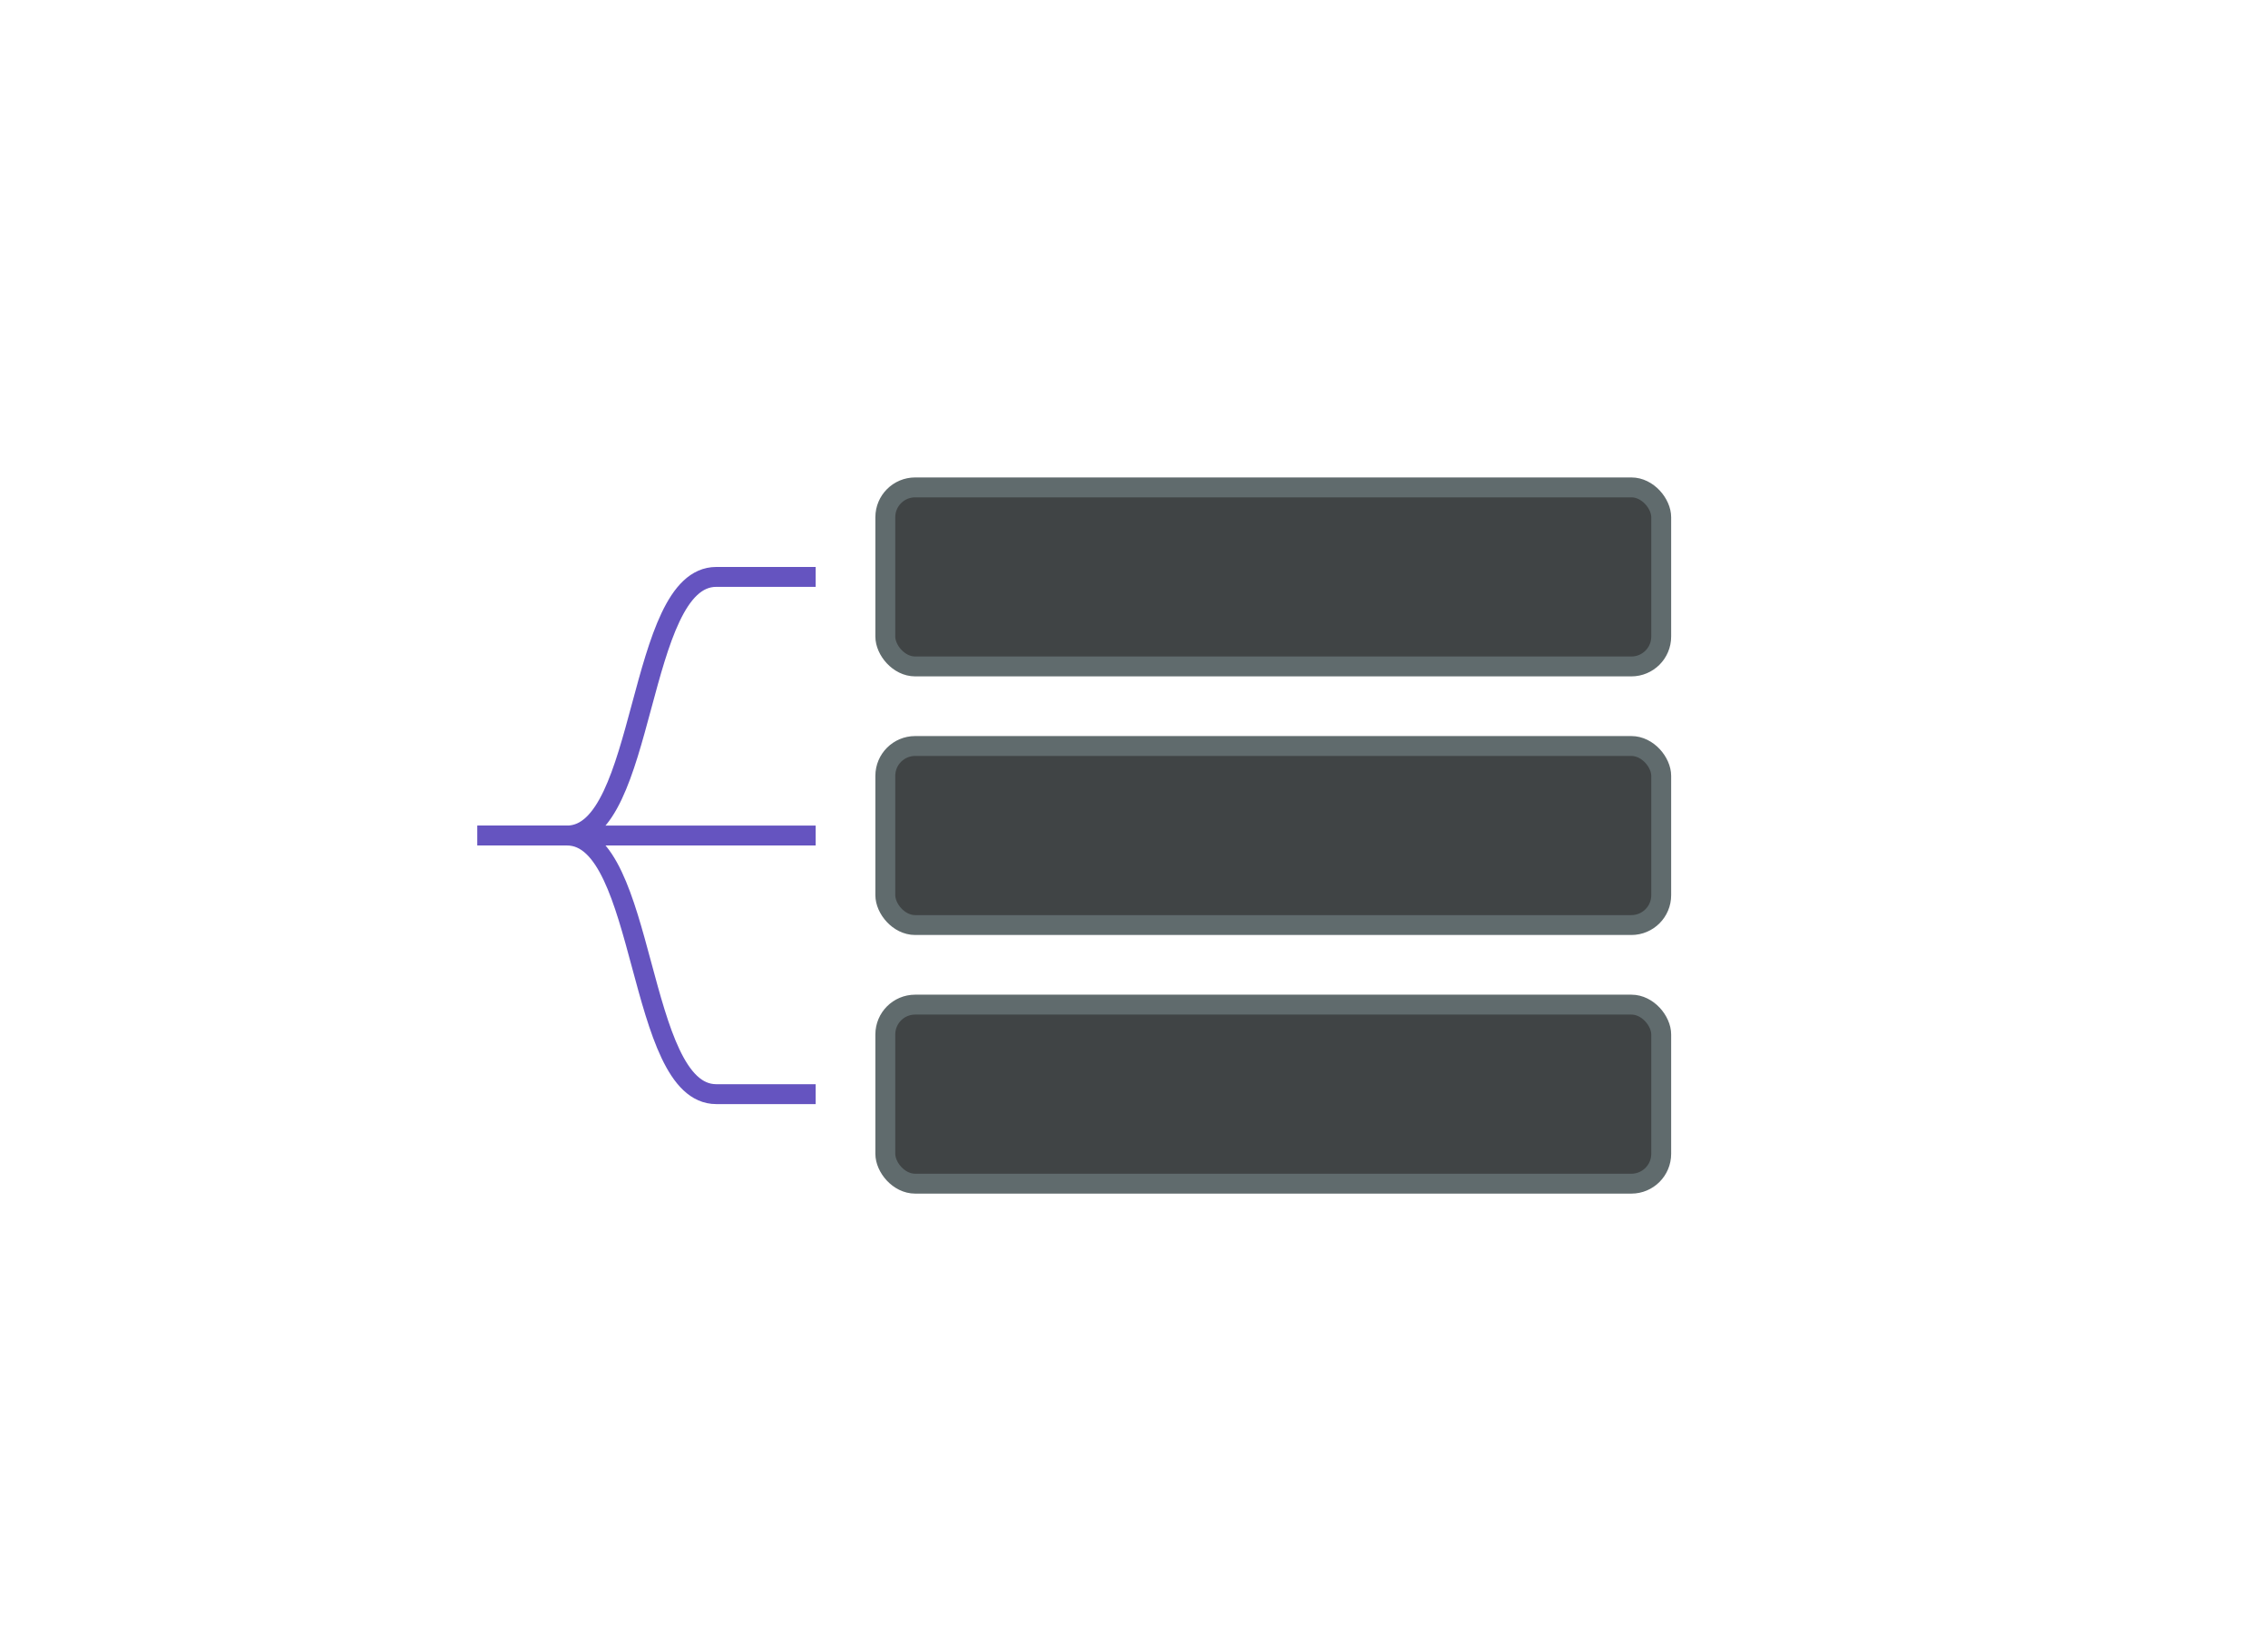 <svg width="114" height="83" viewBox="0 0 114 83" fill="none" xmlns="http://www.w3.org/2000/svg">
<rect x="44.5" y="24.5" width="39" height="9" rx="1.5" fill="#404445"/>
<rect x="44.5" y="24.5" width="39" height="9" rx="1.5" stroke="#606B6D"/>
<rect x="44.5" y="37.5" width="39" height="9" rx="1.5" fill="#404445"/>
<rect x="44.5" y="37.5" width="39" height="9" rx="1.5" stroke="#606B6D"/>
<rect x="44.5" y="50.5" width="39" height="9" rx="1.5" fill="#404445"/>
<rect x="44.5" y="50.5" width="39" height="9" rx="1.5" stroke="#606B6D"/>
<path d="M41 29L36 29C32 29 32.5 42 28.5 42C25.3 42 24.267 42 24 42" stroke="#6554C0"/>
<path d="M41 55L36 55C32 55 32.5 42 28.5 42C25.3 42 24.267 42 24 42" stroke="#6554C0"/>
<path d="M25.5 42H41" stroke="#6554C0"/>
</svg>
